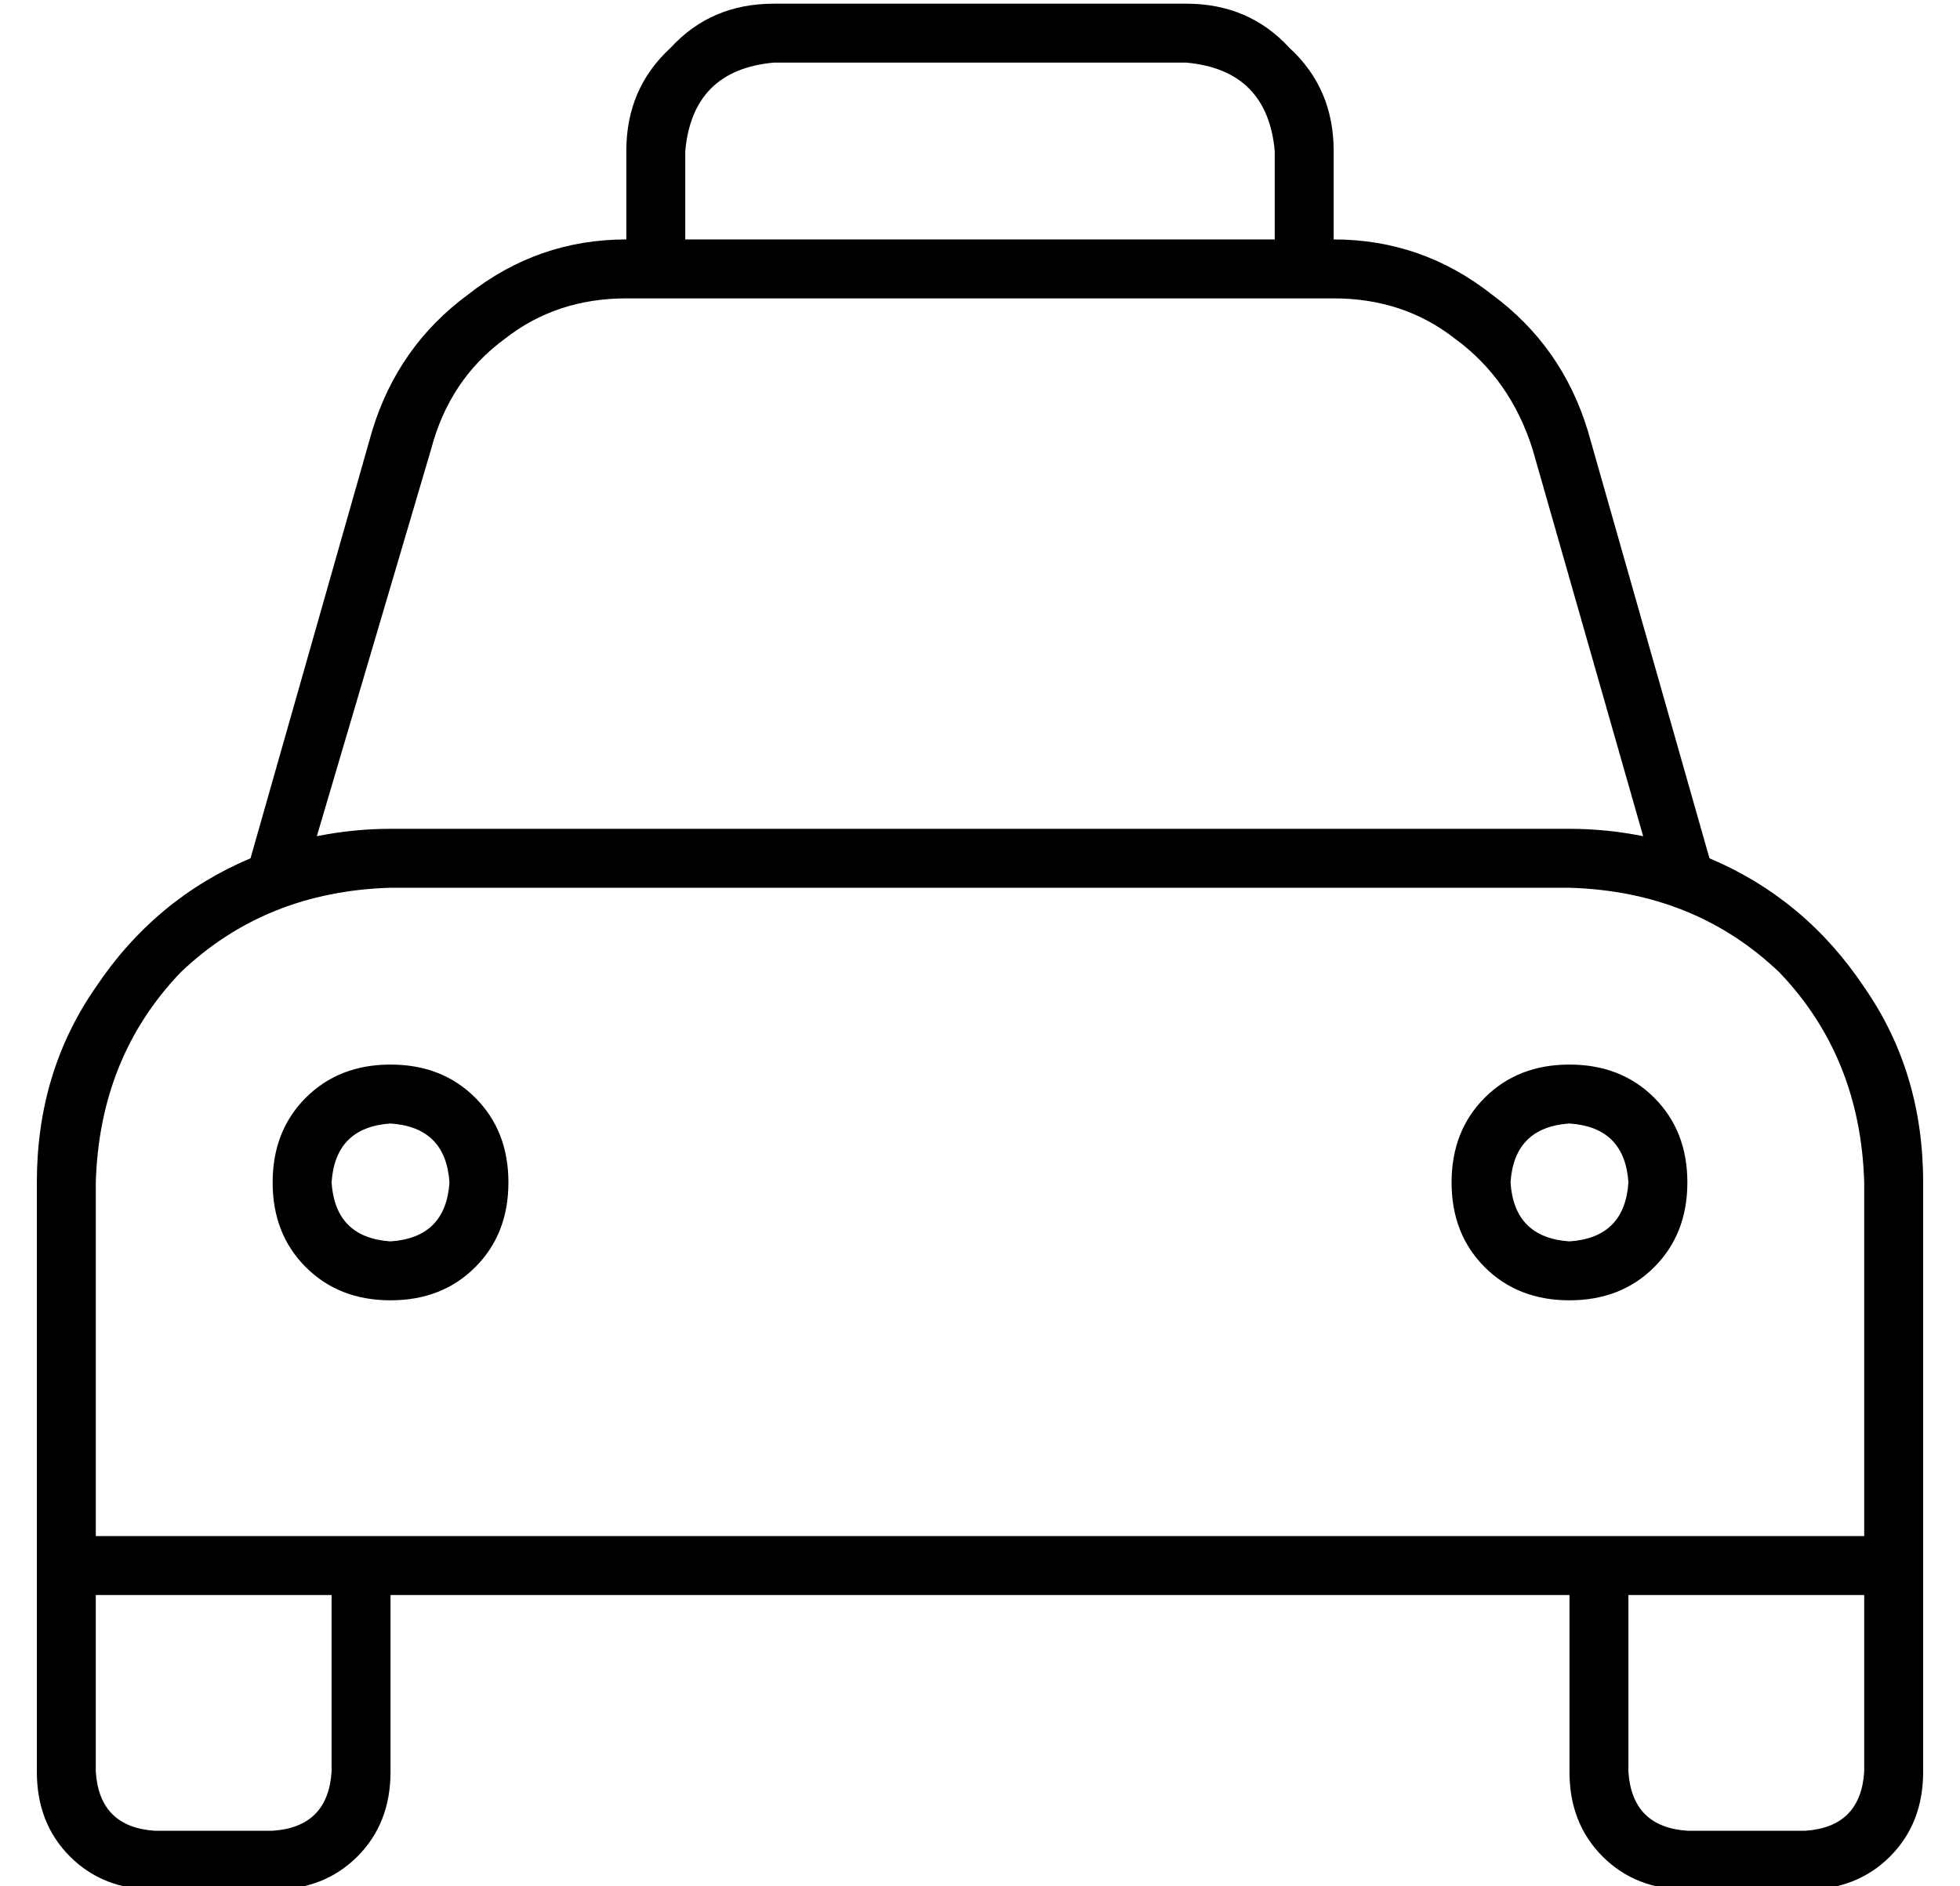 <?xml version="1.0" standalone="no"?>
<!DOCTYPE svg PUBLIC "-//W3C//DTD SVG 1.1//EN" "http://www.w3.org/Graphics/SVG/1.1/DTD/svg11.dtd" >
<svg xmlns="http://www.w3.org/2000/svg" xmlns:xlink="http://www.w3.org/1999/xlink" version="1.1" viewBox="-10 -40 532 512">
   <path fill="currentColor"
d="M176 1v24v-24v24h160v0v-24v0q-2 -22 -24 -24h-112v0q-22 2 -24 24v0zM160 25v-24v24v-24q0 -17 12 -28q11 -12 28 -12h112v0q17 0 28 12q12 11 12 28v24v0q24 0 43 15q19 14 26 37l33 116v0q26 11 42 35q16 23 16 53v96v0v16v0v48v0q0 14 -9 23t-23 9h-32v0
q-14 0 -23 -9t-9 -23v-48v0h-320v0v48v0q0 14 -9 23t-23 9h-32v0q-14 0 -23 -9t-9 -23v-48v0v-16v0v-96v0q0 -30 16 -53q16 -24 42 -35l33 -116v0q7 -23 26 -37q19 -15 43 -15v0zM416 377h16h-16h80v-96v0q-1 -34 -23 -57q-23 -22 -57 -23h-320v0q-34 1 -57 23
q-22 23 -23 57v96v0h64h336zM432 393v48v-48v48q1 15 16 16h32v0q15 -1 16 -16v-48v0h-64v0zM16 393v48v-48v48q1 15 16 16h32v0q15 -1 16 -16v-48v0h-64v0zM160 41q-19 0 -33 11v0v0q-15 11 -20 30l-31 105v0q10 -2 20 -2h320v0q10 0 20 2l-30 -105v0q-6 -19 -21 -30
q-14 -11 -33 -11h-192v0zM96 297q15 -1 16 -16q-1 -15 -16 -16q-15 1 -16 16q1 15 16 16v0zM96 249q14 0 23 9v0v0q9 9 9 23t-9 23t-23 9t-23 -9t-9 -23t9 -23t23 -9v0zM432 281q-1 -15 -16 -16q-15 1 -16 16q1 15 16 16q15 -1 16 -16v0zM384 281q0 -14 9 -23v0v0
q9 -9 23 -9t23 9t9 23t-9 23t-23 9t-23 -9t-9 -23v0z" />
</svg>
